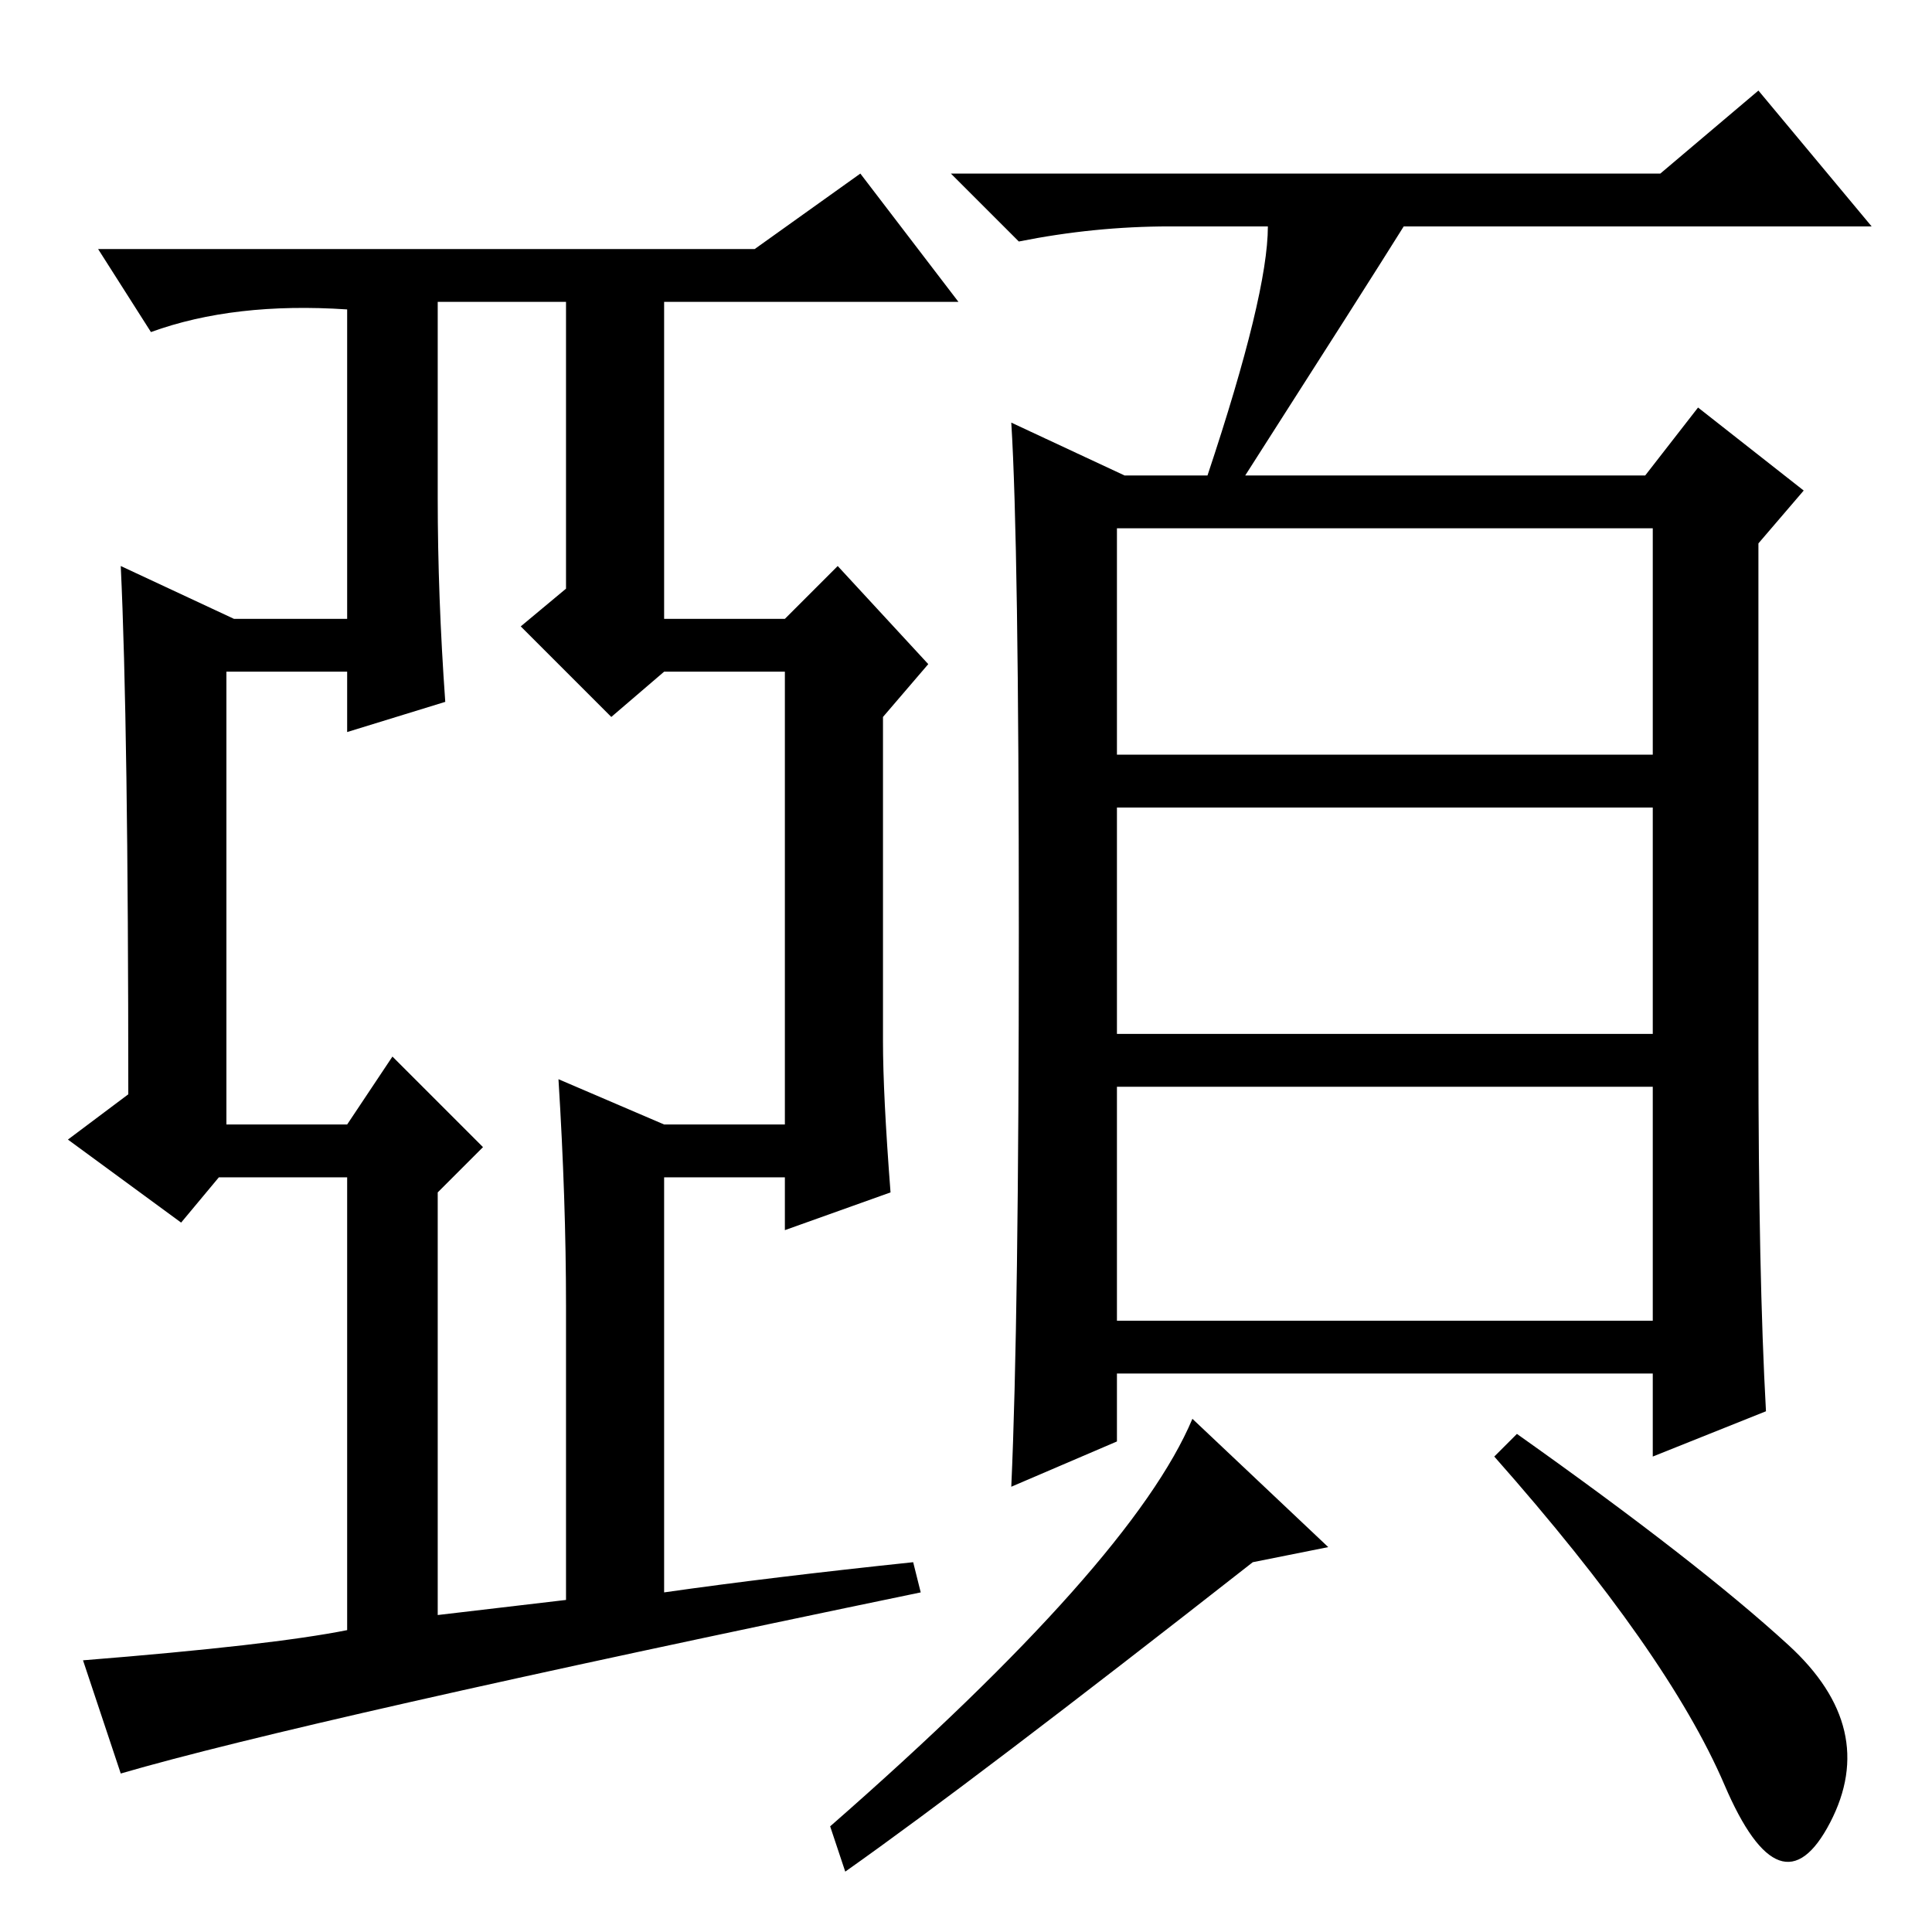 <?xml version="1.0" standalone="no"?>
<!DOCTYPE svg PUBLIC "-//W3C//DTD SVG 1.1//EN" "http://www.w3.org/Graphics/SVG/1.1/DTD/svg11.dtd" >
<svg xmlns="http://www.w3.org/2000/svg" xmlns:xlink="http://www.w3.org/1999/xlink" version="1.1" viewBox="0 -36 256 256">
  <g transform="matrix(1 0 0 -1 0 220)">
   <path fill="currentColor"
d="M148 156h71v30h-71v-30zM148 119h71v30h-71v-30zM148 81h71v31h-71v-31zM168 226h-13q-10 0 -20 -2l-9 9h94l13 11l15 -18h-62q-5 -8 -21 -33h53l7 9l14 -11l-6 -7v-67q0 -30 1 -48l-15 -6v11h-71v-9l-14 -6q1 22 1 73.5t-1 67.5l15 -7h11q8 24 8 33zM176 51l-10 -2
q-37 -29 -54 -41l-2 6q40 35 48 54zM237 38q12 -11 5.5 -23.5t-14 5t-30.5 43.5l3 3q24 -17 36 -28zM20 212l-7 11h87l14 10l13 -17h-39v-42h16l7 7l12 -13l-6 -7v-43q0 -7 1 -20l-14 -5v7h-16v-55q14 2 33 4l1 -4q-82 -17 -106 -24l-5 15q25 2 35 4v60h-17l-5 -6l-15 11
l8 6q0 49 -1 70l15 -7h15v41q-15 1 -26 -3zM46 159v8h-16v-60h16l6 9l12 -12l-6 -6v-56l17 2v39q0 14 -1 30l14 -6h16v60h-16l-7 -6l-12 12l6 5v38h-17v-26q0 -13 1 -27z" />
  </g>

</svg>
